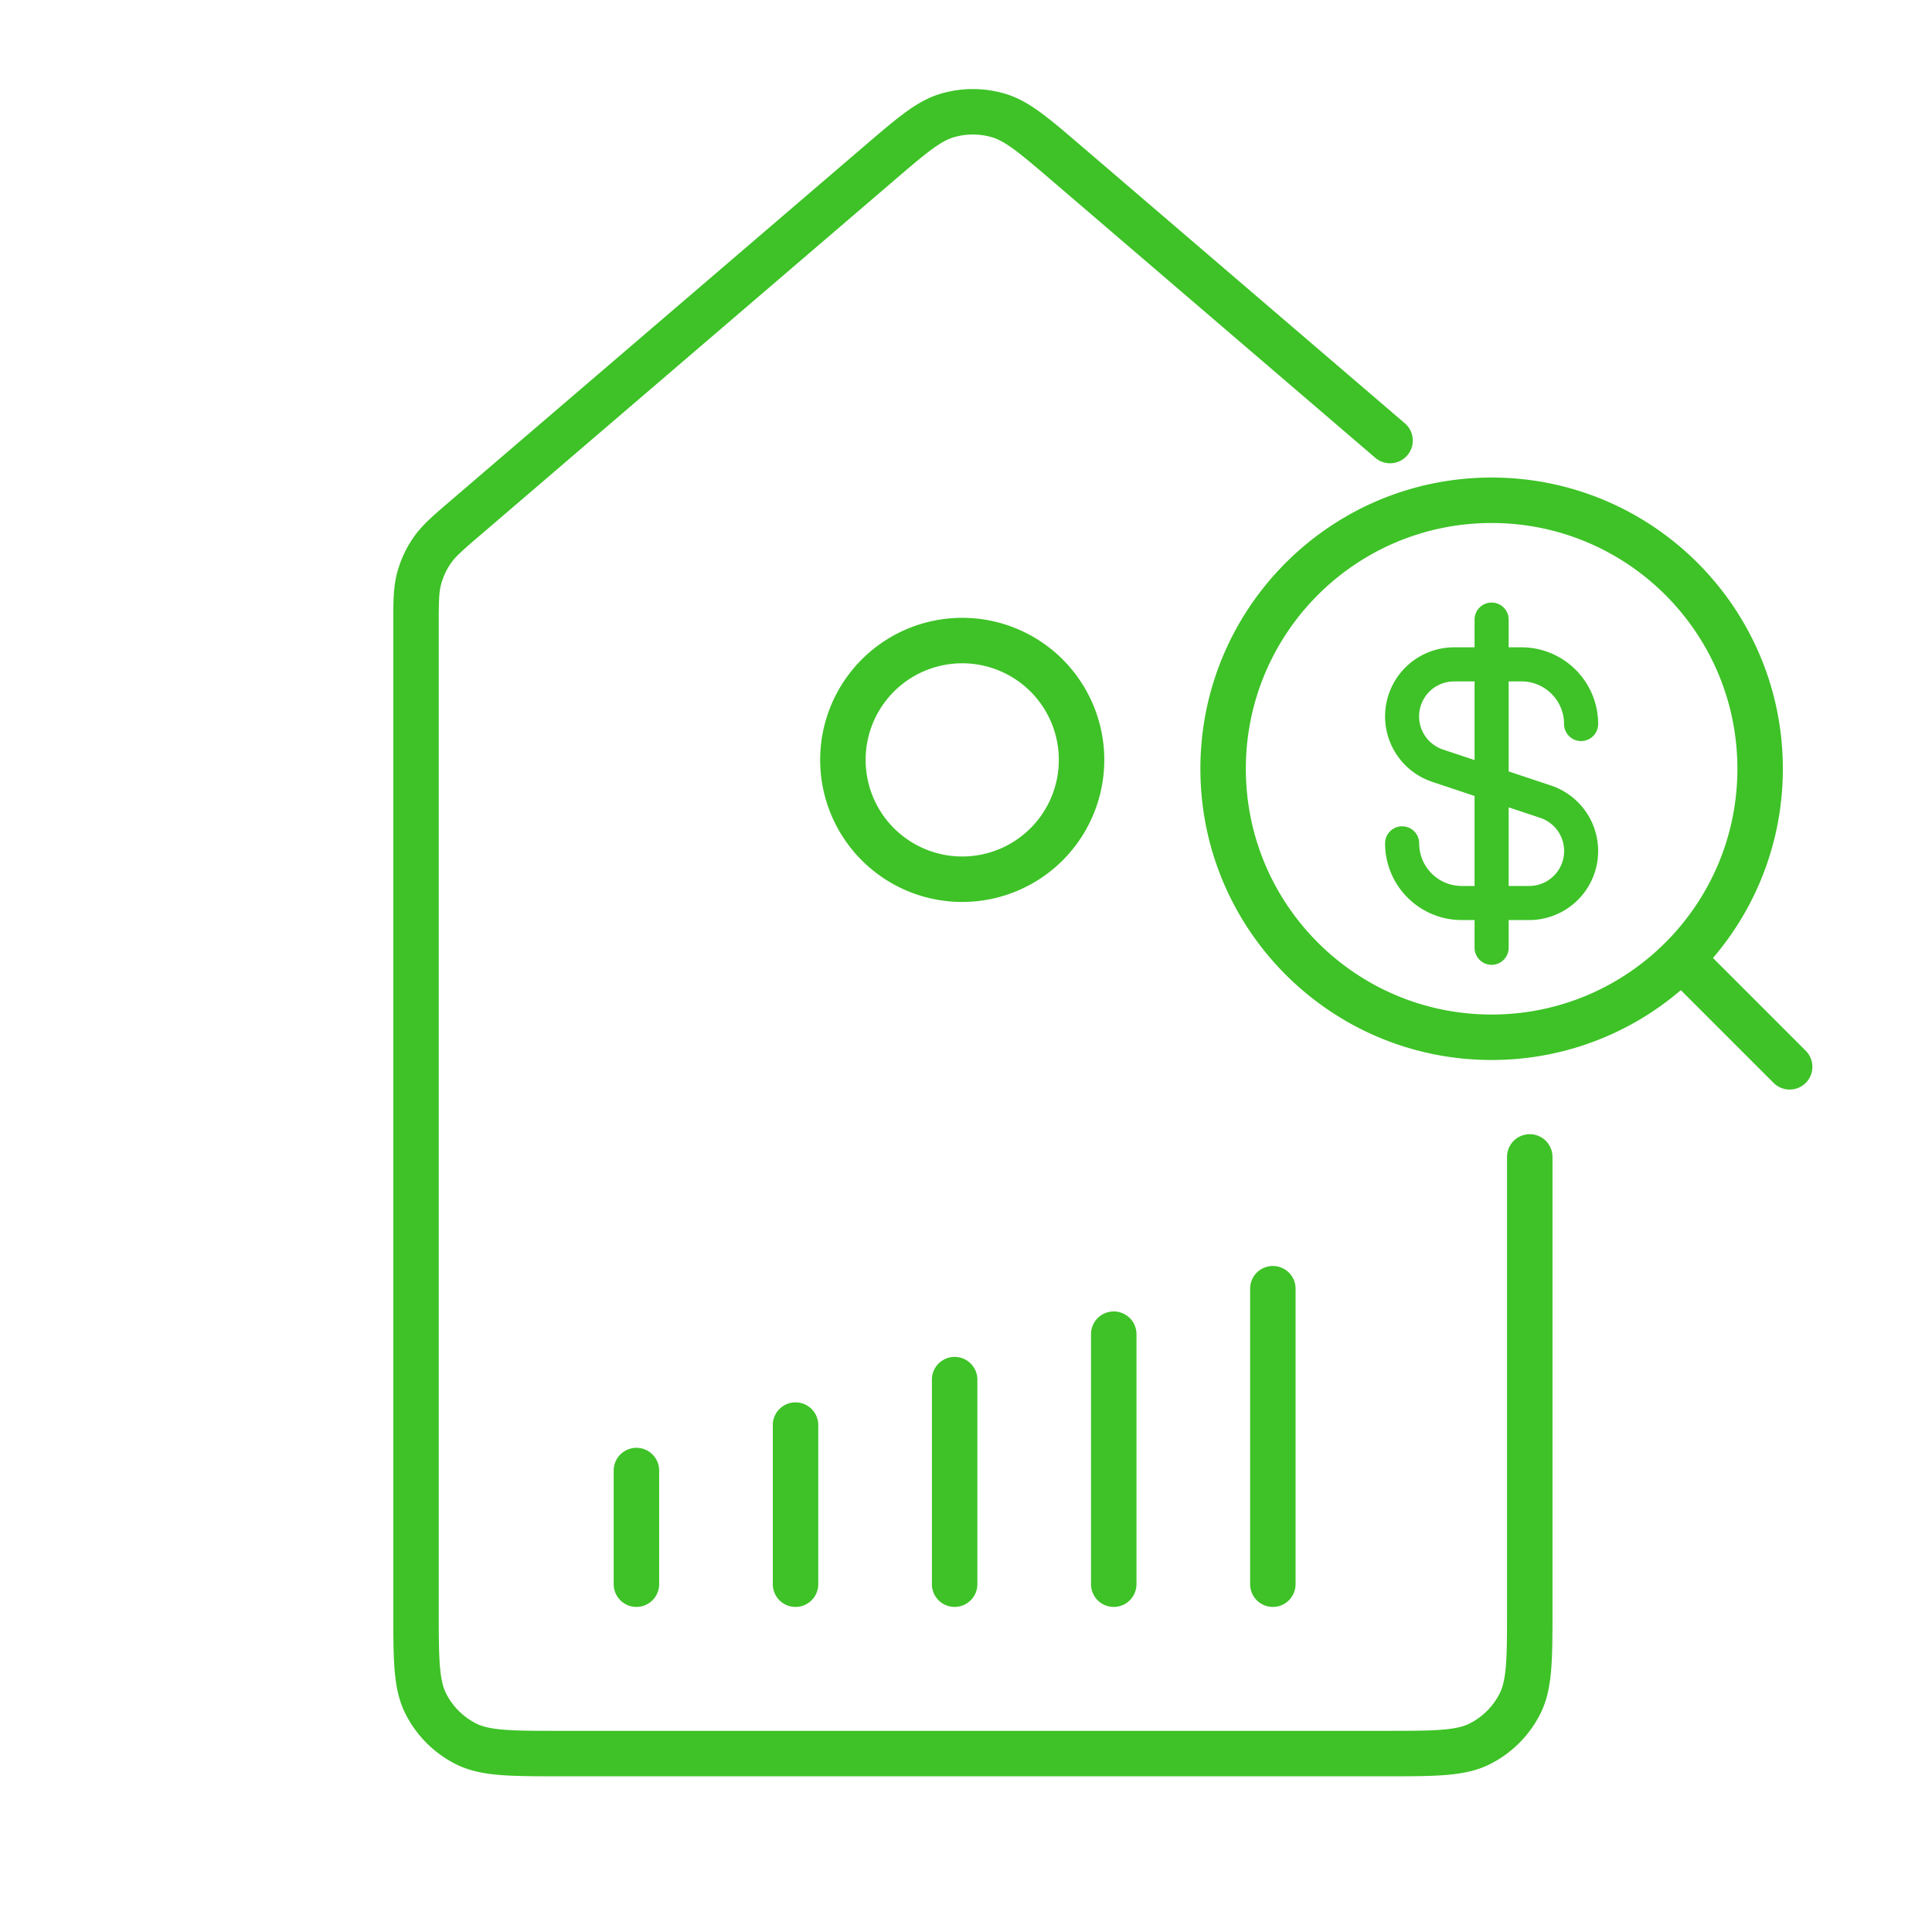 <svg xmlns="http://www.w3.org/2000/svg" width="85" height="85" fill="none"><path fill="#3EC227" fill-rule="evenodd" d="M41.964 6.038a3 3 0 0 1 1.678 0c.258.075.542.221.968.533.435.32.956.765 1.707 1.408l8.085 6.93 6.125 5.25a1 1 0 0 0 1.301-1.518l-6.125-5.25-8.084-6.93-.03-.025c-.714-.612-1.293-1.108-1.797-1.478-.52-.382-1.02-.674-1.59-.84a5 5 0 0 0-2.798 0c-.57.166-1.07.458-1.59.84-.505.37-1.084.866-1.797 1.478l-.03.025-18.1 15.514-.096.083c-.73.625-1.235 1.057-1.605 1.594a4.999 4.999 0 0 0-.717 1.559c-.167.63-.167 1.295-.166 2.256v43.326c0 1.084 0 1.958.057 2.666.06.729.186 1.369.488 1.961a5 5 0 0 0 2.185 2.185c.592.302 1.232.428 1.961.487.708.058 1.582.058 2.666.058h36.286c1.083 0 1.958 0 2.665-.058.73-.06 1.37-.185 1.962-.487a5 5 0 0 0 2.185-2.185c.302-.592.427-1.232.487-1.961.058-.708.058-1.582.058-2.666V50.9a1 1 0 0 0-2 0v19.85c0 1.137-.001 1.93-.051 2.546-.05.605-.142.953-.276 1.216a3 3 0 0 1-1.311 1.311c-.264.134-.611.227-1.217.276-.616.05-1.409.051-2.545.051h-36.2c-1.137 0-1.93 0-2.546-.051-.605-.05-.953-.142-1.216-.276a3 3 0 0 1-1.311-1.31c-.134-.264-.227-.612-.276-1.217-.05-.617-.051-1.41-.051-2.546V27.594c0-1.136.008-1.524.1-1.871a3 3 0 0 1 .43-.936c.204-.296.493-.554 1.356-1.293l18.1-15.515c.75-.643 1.271-1.089 1.707-1.408.425-.312.71-.458.968-.533Zm.37 23.144a4.25 4.25 0 1 1 0 8.5 4.25 4.25 0 0 1 0-8.5Zm6.25 4.25a6.25 6.25 0 1 0-12.5 0 6.25 6.25 0 0 0 12.5 0Z" clip-rule="evenodd"/><path fill="#3EC227" fill-rule="evenodd" d="M65.625 23.01c-5.972 0-10.813 4.841-10.813 10.813 0 5.971 4.841 10.812 10.813 10.812s10.813-4.84 10.813-10.812c0-5.972-4.841-10.813-10.813-10.813ZM52.812 33.823c0-7.076 5.737-12.813 12.813-12.813 7.076 0 12.813 5.737 12.813 12.813 0 3.178-1.158 6.086-3.074 8.325l4.093 4.093a1 1 0 0 1-1.414 1.414l-4.093-4.093a12.762 12.762 0 0 1-8.325 3.073c-7.076 0-12.813-5.736-12.813-12.812Zm8.126-2.306a3.038 3.038 0 0 1 3.038-3.038h.899V27.26a.75.75 0 1 1 1.5 0v1.219h.563a3.375 3.375 0 0 1 3.374 3.375.75.75 0 0 1-1.5 0c0-1.035-.839-1.875-1.874-1.875h-.563v3.96l1.86.62a3.038 3.038 0 0 1-.96 5.92h-.9v1.219a.75.75 0 0 1-1.5 0v-1.219h-.563a3.375 3.375 0 0 1-3.374-3.375.75.75 0 0 1 1.5 0c0 1.035.839 1.875 1.874 1.875h.563v-3.96l-1.86-.62a3.038 3.038 0 0 1-2.078-2.882Zm3.937 1.921V29.98h-.9a1.538 1.538 0 0 0-.486 2.998l1.386.461Zm1.5 2.082v3.459h.9a1.538 1.538 0 0 0 .486-2.998l-1.386-.461ZM29 64.698a1 1 0 1 0-2 0v5a1 1 0 0 0 2 0v-5Zm6-3a1 1 0 0 1 1 1v7a1 1 0 0 1-2 0v-7a1 1 0 0 1 1-1Zm8-1a1 1 0 1 0-2 0v9a1 1 0 0 0 2 0v-9Zm6-3a1 1 0 0 1 1 1v11a1 1 0 0 1-2 0v-11a1 1 0 0 1 1-1Zm8-1a1 1 0 1 0-2 0v13a1 1 0 0 0 2 0v-13Z" clip-rule="evenodd"/></svg>